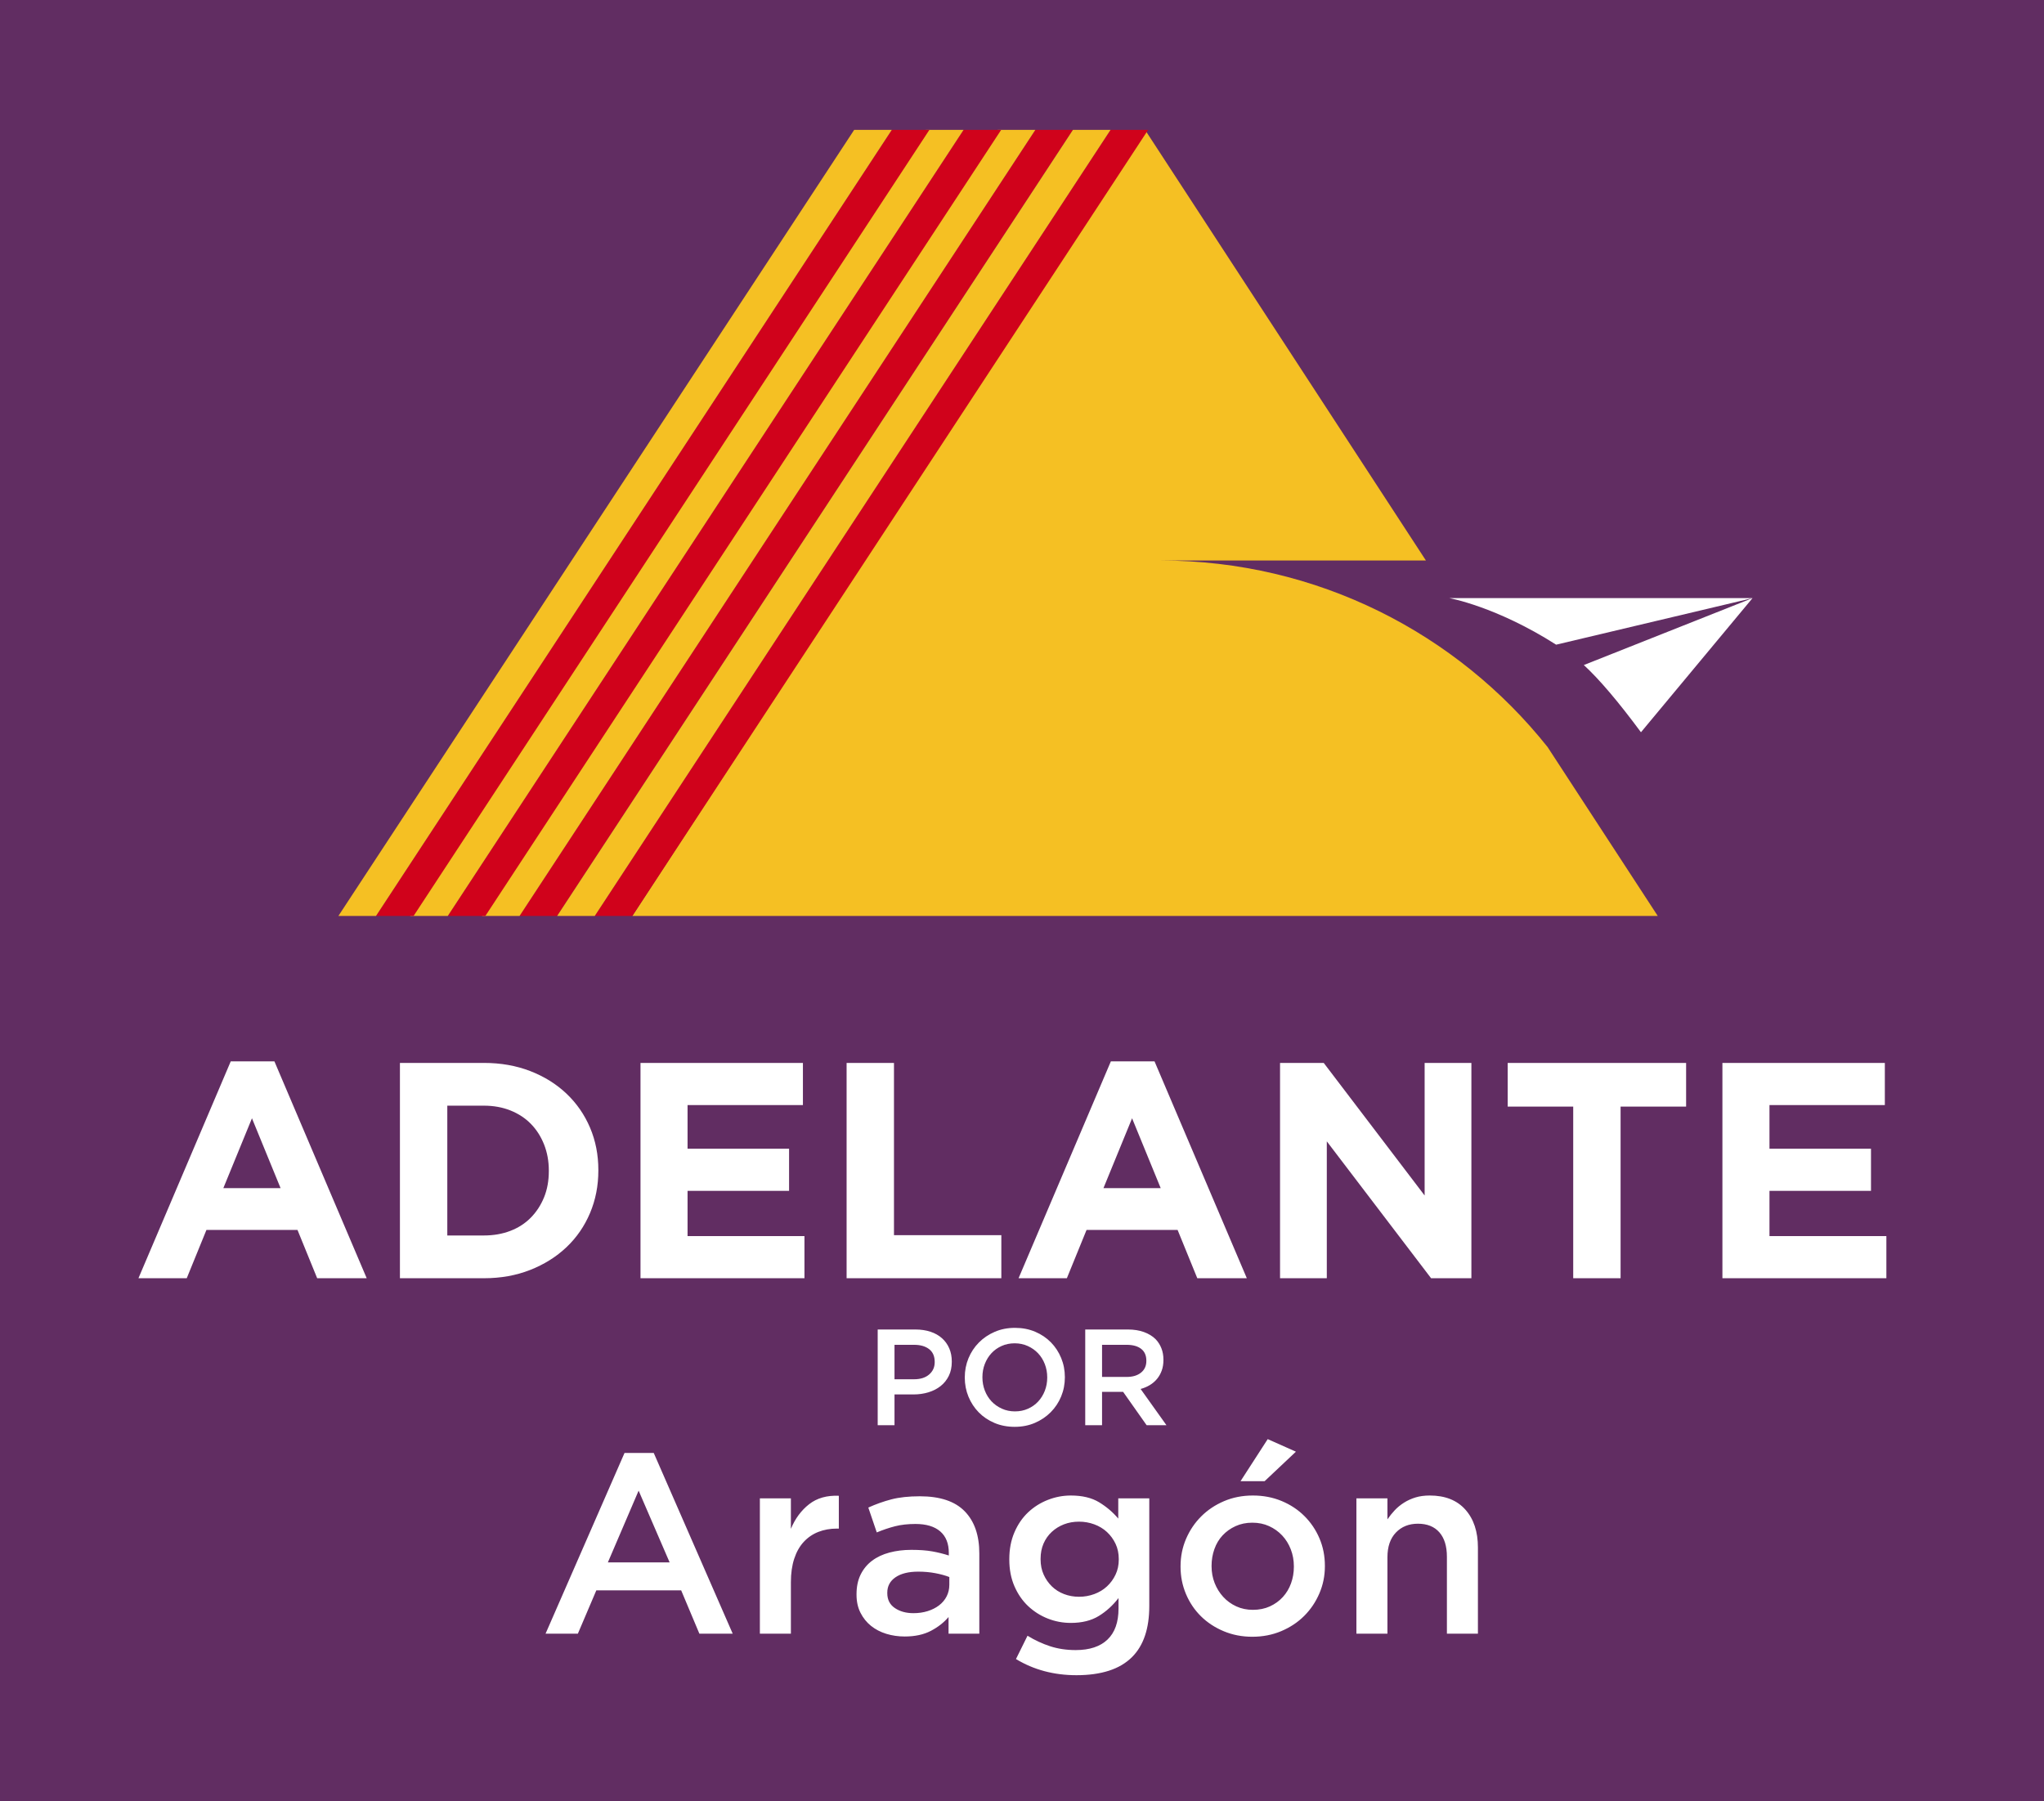 <svg xmlns="http://www.w3.org/2000/svg" width="598" height="527" viewBox="0 0 598 527">
  <g fill="none" fill-rule="evenodd">
    <rect width="598" height="527" fill="#612D62"/>
    <g transform="translate(40 38)">
      <g fill="#FFFFFF" transform="translate(0 272)">
        <path d="M42.085 37.63L33.715 17.2 25.345 37.63 42.085 37.63zM27.505.55L40.285.55 67.285 64 52.795 64 47.035 49.87 20.395 49.87 14.635 64 .505 64 27.505.55zM101.575 51.49C104.395 51.49 106.975 51.04 109.315 50.14 111.655 49.24 113.65 47.95 115.3 46.27 116.95 44.59 118.24 42.61 119.17 40.33 120.1 38.05 120.565 35.5 120.565 32.68L120.565 32.5C120.565 29.74 120.1 27.19 119.17 24.85 118.24 22.51 116.95 20.5 115.3 18.82 113.65 17.14 111.655 15.835 109.315 14.905 106.975 13.975 104.395 13.51 101.575 13.51L90.865 13.51 90.865 51.49 101.575 51.49zM77.005 1L101.575 1C106.495 1 111.01 1.795 115.12 3.385 119.23 4.975 122.77 7.18 125.74 10 128.71 12.82 131.005 16.135 132.625 19.945 134.245 23.755 135.055 27.88 135.055 32.32L135.055 32.5C135.055 36.94 134.245 41.08 132.625 44.92 131.005 48.76 128.71 52.09 125.74 54.91 122.77 57.73 119.23 59.95 115.12 61.57 111.01 63.19 106.495 64 101.575 64L77.005 64 77.005 1zM147.385 1L194.905 1 194.905 13.33 161.155 13.33 161.155 26.11 190.855 26.11 190.855 38.44 161.155 38.44 161.155 51.67 195.355 51.67 195.355 64 147.385 64 147.385 1zM207.685 1L221.545 1 221.545 51.4 252.955 51.4 252.955 64 207.685 64 207.685 1zM299.575 37.63L291.205 17.2 282.835 37.63 299.575 37.63zM284.995.55L297.775.55 324.775 64 310.285 64 304.525 49.87 277.885 49.87 272.125 64 257.995 64 284.995.55zM334.495 1L347.275 1 376.795 39.79 376.795 1 390.475 1 390.475 64 378.685 64 348.175 23.95 348.175 64 334.495 64 334.495 1zM420.265 13.78L401.095 13.78 401.095 1 453.295 1 453.295 13.78 434.125 13.78 434.125 64 420.265 64 420.265 13.78zM463.915 1L511.435 1 511.435 13.33 477.685 13.33 477.685 26.11 507.385 26.11 507.385 38.44 477.685 38.44 477.685 51.67 511.885 51.67 511.885 64 463.915 64 463.915 1zM227.42 93.56C229.287 93.56 230.76 93.093 231.84 92.16 232.92 91.227 233.46 90.027 233.46 88.56L233.46 88.48C233.46 86.827 232.913 85.58 231.82 84.74 230.727 83.9 229.26 83.48 227.42 83.48L221.7 83.48 221.7 93.56 227.42 93.56zM216.78 79L227.82 79C229.447 79 230.92 79.22 232.24 79.66 233.56 80.1 234.68 80.733 235.6 81.56 236.52 82.387 237.227 83.373 237.72 84.52 238.213 85.667 238.46 86.947 238.46 88.36L238.46 88.44C238.46 90.013 238.167 91.393 237.58 92.58 236.993 93.767 236.193 94.76 235.18 95.56 234.167 96.36 232.98 96.967 231.62 97.38 230.26 97.793 228.807 98 227.26 98L221.7 98 221.7 107 216.78 107 216.78 79zM256.94 102.96C258.327 102.96 259.6 102.7 260.76 102.18 261.92 101.66 262.913 100.953 263.74 100.06 264.567 99.167 265.213 98.12 265.68 96.92 266.147 95.72 266.38 94.44 266.38 93.08L266.38 93C266.38 91.64 266.147 90.353 265.68 89.14 265.213 87.927 264.56 86.873 263.72 85.98 262.88 85.087 261.873 84.373 260.7 83.84 259.527 83.307 258.247 83.04 256.86 83.04 255.473 83.04 254.2 83.3 253.04 83.82 251.88 84.34 250.887 85.047 250.06 85.94 249.233 86.833 248.587 87.88 248.12 89.08 247.653 90.28 247.42 91.56 247.42 92.92L247.42 93C247.42 94.36 247.653 95.647 248.12 96.86 248.587 98.073 249.24 99.127 250.08 100.02 250.92 100.913 251.927 101.627 253.1 102.16 254.273 102.693 255.553 102.96 256.94 102.96zM256.86 107.48C254.7 107.48 252.727 107.1 250.94 106.34 249.153 105.58 247.62 104.547 246.34 103.24 245.06 101.933 244.06 100.407 243.34 98.66 242.62 96.913 242.26 95.053 242.26 93.08L242.26 93C242.26 91.027 242.62 89.167 243.34 87.42 244.06 85.673 245.073 84.14 246.38 82.82 247.687 81.5 249.233 80.453 251.02 79.68 252.807 78.907 254.78 78.52 256.94 78.52 259.1 78.52 261.073 78.9 262.86 79.66 264.647 80.42 266.18 81.453 267.46 82.76 268.74 84.067 269.74 85.593 270.46 87.34 271.18 89.087 271.54 90.947 271.54 92.92L271.54 93C271.54 94.973 271.18 96.833 270.46 98.58 269.74 100.327 268.727 101.86 267.42 103.18 266.113 104.5 264.567 105.547 262.78 106.32 260.993 107.093 259.02 107.48 256.86 107.48zM289.62 92.88C291.38 92.88 292.78 92.46 293.82 91.62 294.86 90.78 295.38 89.64 295.38 88.2L295.38 88.12C295.38 86.6 294.873 85.447 293.86 84.66 292.847 83.873 291.42 83.48 289.58 83.48L282.42 83.48 282.42 92.88 289.62 92.88zM277.5 79L289.98 79C291.74 79 293.3 79.247 294.66 79.74 296.02 80.233 297.153 80.92 298.06 81.8 298.807 82.573 299.38 83.467 299.78 84.48 300.18 85.493 300.38 86.613 300.38 87.84L300.38 87.92C300.38 89.067 300.213 90.1 299.88 91.02 299.547 91.94 299.087 92.753 298.5 93.46 297.913 94.167 297.213 94.767 296.4 95.26 295.587 95.753 294.687 96.133 293.7 96.4L301.26 107 295.46 107 288.58 97.24 282.42 97.24 282.42 107 277.5 107 277.5 79zM155.912 147.15L146.838 126.15 137.838 147.15 155.912 147.15zM142.713 115.125L151.262 115.125 174.363 168 164.613 168 159.287 155.325 134.463 155.325 129.062 168 119.612 168 142.713 115.125zM182.312 128.4L191.387 128.4 191.387 137.325C192.638 134.325 194.412 131.925 196.713 130.125 199.013 128.325 201.912 127.5 205.412 127.65L205.412 137.25 204.887 137.25C202.887 137.25 201.063 137.575 199.412 138.225 197.762 138.875 196.338 139.85 195.137 141.15 193.937 142.45 193.013 144.087 192.363 146.062 191.712 148.038 191.387 150.325 191.387 152.925L191.387 168 182.312 168 182.312 128.4zM237.738 151.425C236.587 150.975 235.225 150.6 233.65 150.3 232.075 150 230.413 149.85 228.662 149.85 225.812 149.85 223.588 150.4 221.988 151.5 220.387 152.6 219.588 154.1 219.588 156L219.588 156.15C219.588 158.05 220.325 159.5 221.8 160.5 223.275 161.5 225.087 162 227.238 162 228.738 162 230.125 161.8 231.4 161.4 232.675 161 233.787 160.438 234.738 159.713 235.688 158.987 236.425 158.113 236.95 157.088 237.475 156.062 237.738 154.925 237.738 153.675L237.738 151.425zM237.512 168L237.512 163.125C236.162 164.725 234.438 166.075 232.338 167.175 230.237 168.275 227.688 168.825 224.688 168.825 222.787 168.825 220.988 168.563 219.287 168.037 217.587 167.512 216.1 166.738 214.825 165.713 213.55 164.687 212.525 163.413 211.75 161.887 210.975 160.362 210.588 158.6 210.588 156.6L210.588 156.45C210.588 154.25 210.987 152.338 211.787 150.713 212.588 149.087 213.7 147.738 215.125 146.662 216.55 145.587 218.25 144.788 220.225 144.262 222.2 143.737 224.337 143.475 226.637 143.475 229.038 143.475 231.075 143.625 232.75 143.925 234.425 144.225 236.037 144.625 237.588 145.125L237.588 144.375C237.588 141.625 236.75 139.525 235.075 138.075 233.4 136.625 230.988 135.9 227.838 135.9 225.587 135.9 223.588 136.125 221.838 136.575 220.087 137.025 218.313 137.625 216.512 138.375L214.037 131.1C216.238 130.1 218.487 129.3 220.787 128.7 223.088 128.1 225.862 127.8 229.113 127.8 235.013 127.8 239.387 129.262 242.238 132.188 245.088 135.113 246.512 139.225 246.512 144.525L246.512 168 237.512 168zM275.688 157.2C277.238 157.2 278.725 156.938 280.15 156.412 281.575 155.887 282.812 155.138 283.863 154.162 284.913 153.187 285.75 152.038 286.375 150.713 287 149.387 287.312 147.925 287.312 146.325L287.312 146.175C287.312 144.525 287 143.038 286.375 141.713 285.75 140.387 284.913 139.238 283.863 138.262 282.812 137.287 281.575 136.538 280.15 136.012 278.725 135.487 277.238 135.225 275.688 135.225 274.087 135.225 272.613 135.487 271.262 136.012 269.912 136.538 268.725 137.275 267.7 138.225 266.675 139.175 265.875 140.312 265.3 141.637 264.725 142.963 264.438 144.45 264.438 146.1L264.438 146.25C264.438 147.9 264.737 149.387 265.337 150.713 265.938 152.038 266.737 153.187 267.738 154.162 268.738 155.138 269.925 155.887 271.3 156.412 272.675 156.938 274.137 157.2 275.688 157.2zM274.938 180.15C268.337 180.15 262.438 178.575 257.238 175.425L260.613 168.6C262.713 169.9 264.912 170.925 267.212 171.675 269.513 172.425 272.012 172.8 274.712 172.8 278.763 172.8 281.862 171.775 284.012 169.725 286.163 167.675 287.238 164.65 287.238 160.65L287.238 157.575C285.587 159.725 283.663 161.475 281.462 162.825 279.262 164.175 276.538 164.85 273.288 164.85 270.937 164.85 268.688 164.425 266.538 163.575 264.387 162.725 262.475 161.513 260.8 159.938 259.125 158.362 257.788 156.425 256.788 154.125 255.787 151.825 255.287 149.225 255.287 146.325L255.287 146.175C255.287 143.275 255.787 140.663 256.788 138.338 257.788 136.012 259.125 134.063 260.8 132.488 262.475 130.912 264.4 129.7 266.575 128.85 268.75 128 270.987 127.575 273.288 127.575 276.638 127.575 279.4 128.237 281.575 129.562 283.75 130.888 285.612 132.475 287.163 134.325L287.163 128.4 296.238 128.4 296.238 159.9C296.238 166.5 294.563 171.475 291.212 174.825 289.412 176.625 287.15 177.962 284.425 178.838 281.7 179.713 278.538 180.15 274.938 180.15zM330.887 111.075L339.137 114.75 329.988 123.375 322.938 123.375 330.887 111.075zM326.538 161.025C328.388 161.025 330.05 160.688 331.525 160.012 333 159.337 334.262 158.425 335.312 157.275 336.363 156.125 337.162 154.788 337.712 153.262 338.263 151.737 338.538 150.125 338.538 148.425L338.538 148.275C338.538 146.525 338.238 144.875 337.637 143.325 337.037 141.775 336.2 140.425 335.125 139.275 334.05 138.125 332.775 137.213 331.3 136.537 329.825 135.862 328.188 135.525 326.387 135.525 324.587 135.525 322.95 135.862 321.475 136.537 320 137.213 318.738 138.112 317.688 139.238 316.637 140.363 315.838 141.7 315.288 143.25 314.737 144.8 314.462 146.425 314.462 148.125L314.462 148.275C314.462 150.025 314.762 151.662 315.363 153.188 315.963 154.713 316.8 156.062 317.875 157.238 318.95 158.413 320.225 159.337 321.7 160.012 323.175 160.688 324.787 161.025 326.538 161.025zM326.387 168.9C323.387 168.9 320.6 168.363 318.025 167.287 315.45 166.212 313.225 164.75 311.35 162.9 309.475 161.05 308.013 158.875 306.962 156.375 305.912 153.875 305.387 151.225 305.387 148.425L305.387 148.275C305.387 145.425 305.925 142.75 307 140.25 308.075 137.75 309.55 135.563 311.425 133.688 313.3 131.812 315.525 130.325 318.1 129.225 320.675 128.125 323.487 127.575 326.538 127.575 329.588 127.575 332.4 128.112 334.975 129.188 337.55 130.263 339.775 131.737 341.65 133.613 343.525 135.488 344.987 137.662 346.038 140.137 347.088 142.613 347.613 145.275 347.613 148.125L347.613 148.275C347.613 151.075 347.075 153.725 346 156.225 344.925 158.725 343.45 160.912 341.575 162.787 339.7 164.663 337.463 166.15 334.863 167.25 332.262 168.35 329.438 168.9 326.387 168.9zM356.837 128.4L365.913 128.4 365.913 134.55C366.563 133.6 367.275 132.713 368.05 131.887 368.825 131.062 369.725 130.325 370.75 129.675 371.775 129.025 372.9 128.513 374.125 128.137 375.35 127.762 376.737 127.575 378.288 127.575 382.788 127.575 386.262 128.95 388.712 131.7 391.163 134.45 392.387 138.15 392.387 142.8L392.387 168 383.312 168 383.312 145.5C383.312 142.4 382.575 140.013 381.1 138.338 379.625 136.662 377.538 135.825 374.837 135.825 372.187 135.825 370.038 136.687 368.387 138.412 366.737 140.138 365.913 142.55 365.913 145.65L365.913 168 356.837 168 356.837 128.4z"/>
      </g>
      <g transform="translate(59)">
        <path fill="#F5C023" d="M318.174,126 L240,126.001 C240.167,126 240.333,126 240.5,126 C286.395,126 327.293,147.323 353.762,180.569 L386,230 L86,230 L236,0 L318.174,126 Z"/>
        <polygon fill="#D0021B" points="225.901 0 236.901 0 86 230 75 230"/>
        <polygon fill="#D0021B" points="203.901 0 214.901 0 64 230 53 230"/>
        <polygon fill="#F5C023" points="214.901 0 225.901 0 75 230 64 230"/>
        <polygon fill="#F5C023" points="192.901 0 203.901 0 53 230 42 230"/>
        <polygon fill="#D0021B" points="182.901 0 193.901 0 43 230 32 230"/>
        <polygon fill="#F5C023" points="171.901 0 182.901 0 32 230 21 230"/>
        <polygon fill="#D0021B" points="161.901 0 172.901 0 22 230 11 230"/>
        <polygon fill="#F5C023" points="150.901 0 161.901 0 11 230 0 230"/>
        <path fill="#D0021B" d="M236.901,0 L86,230 L236.901,0 Z"/>
        <path fill="#FFFFFF" d="M364.371,156.585 L413.727,137 L356.269,150.626 C338.743,139.453 325.032,137 325,137 L413.727,137 L381.086,176.249 C374.428,167.257 368.856,160.702 364.371,156.585 Z"/>
      </g>
    </g>
  </g>
</svg>
